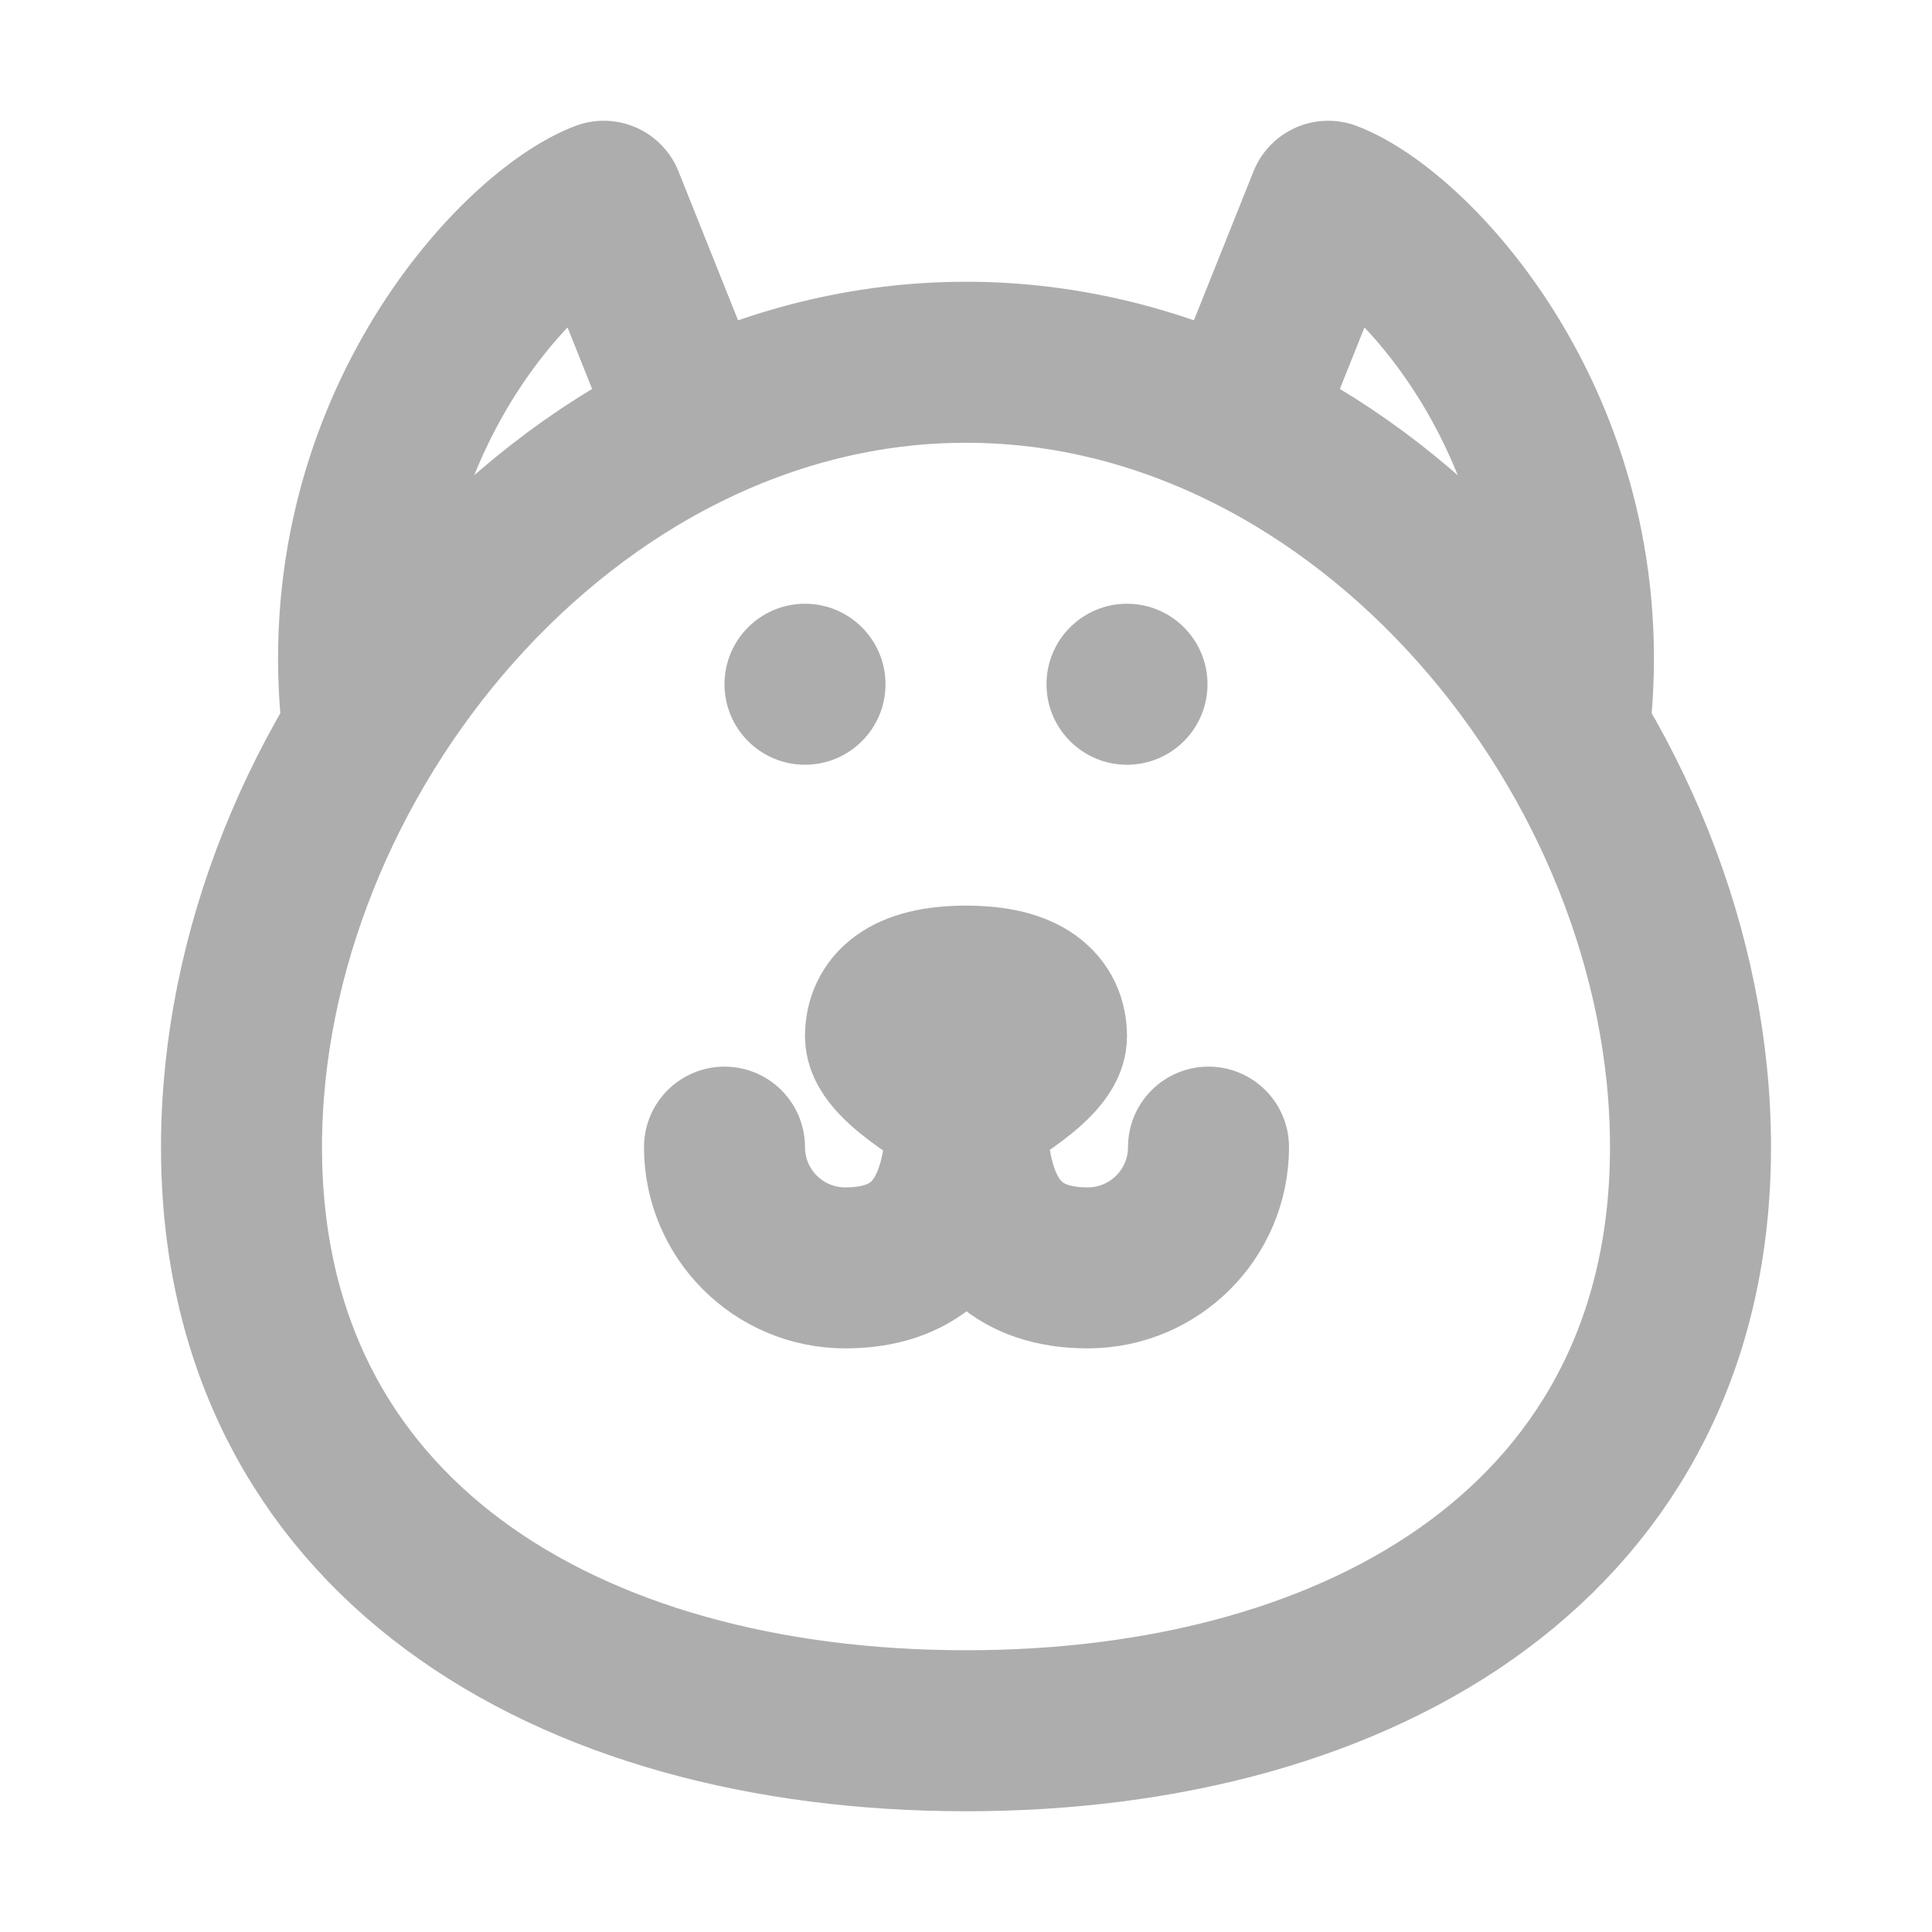 <?xml version="1.0" encoding="UTF-8"?>
<svg width="28" height="28" viewBox="0 0 48 48" fill="none" xmlns="http://www.w3.org/2000/svg">
    <path d="M17 10L15 5C12.833 5.833 8.2 10.8 9 18" stroke="#adadad" stroke-width="4"
          stroke-linecap="round" stroke-linejoin="round"/>
    <path d="M31 10L33 5C35.167 5.833 39.8 10.8 39 18" stroke="#adadad" stroke-width="4"
          stroke-linecap="round" stroke-linejoin="round"/>
    <path d="M42 28.5C42 38.165 33.941 43 24 43C14.059 43 6 38.165 6 28.5C6 18.835 14.059 9 24 9C33.941 9 42 18.835 42 28.5Z"
          fill="none" stroke="#adadad" stroke-width="4"/>
    <circle cx="20" cy="17" r="2" fill="#adadad"/>
    <circle cx="28" cy="17" r="2" fill="#adadad"/>
    <path d="M24 26C24 27.657 24.5 31.5 21 31.5C19.343 31.5 18 30.157 18 28.5" stroke="#adadad" stroke-width="4"
          stroke-linecap="round" stroke-linejoin="round"/>
    <path d="M24.025 26C24.025 27.657 23.525 31.5 27.025 31.5C28.682 31.5 30.025 30.157 30.025 28.5"
          stroke="#adadad" stroke-width="4" stroke-linecap="round" stroke-linejoin="round"/>
    <path d="M26 25.75C26 26.44 24 27.5 24 27.5C24 27.5 22 26.44 22 25.75C22 25.06 22.5 24.5 24 24.5C25.5 24.5 26 25.06 26 25.75Z"
          stroke="#adadad" stroke-width="4" stroke-linejoin="round"/>
</svg>